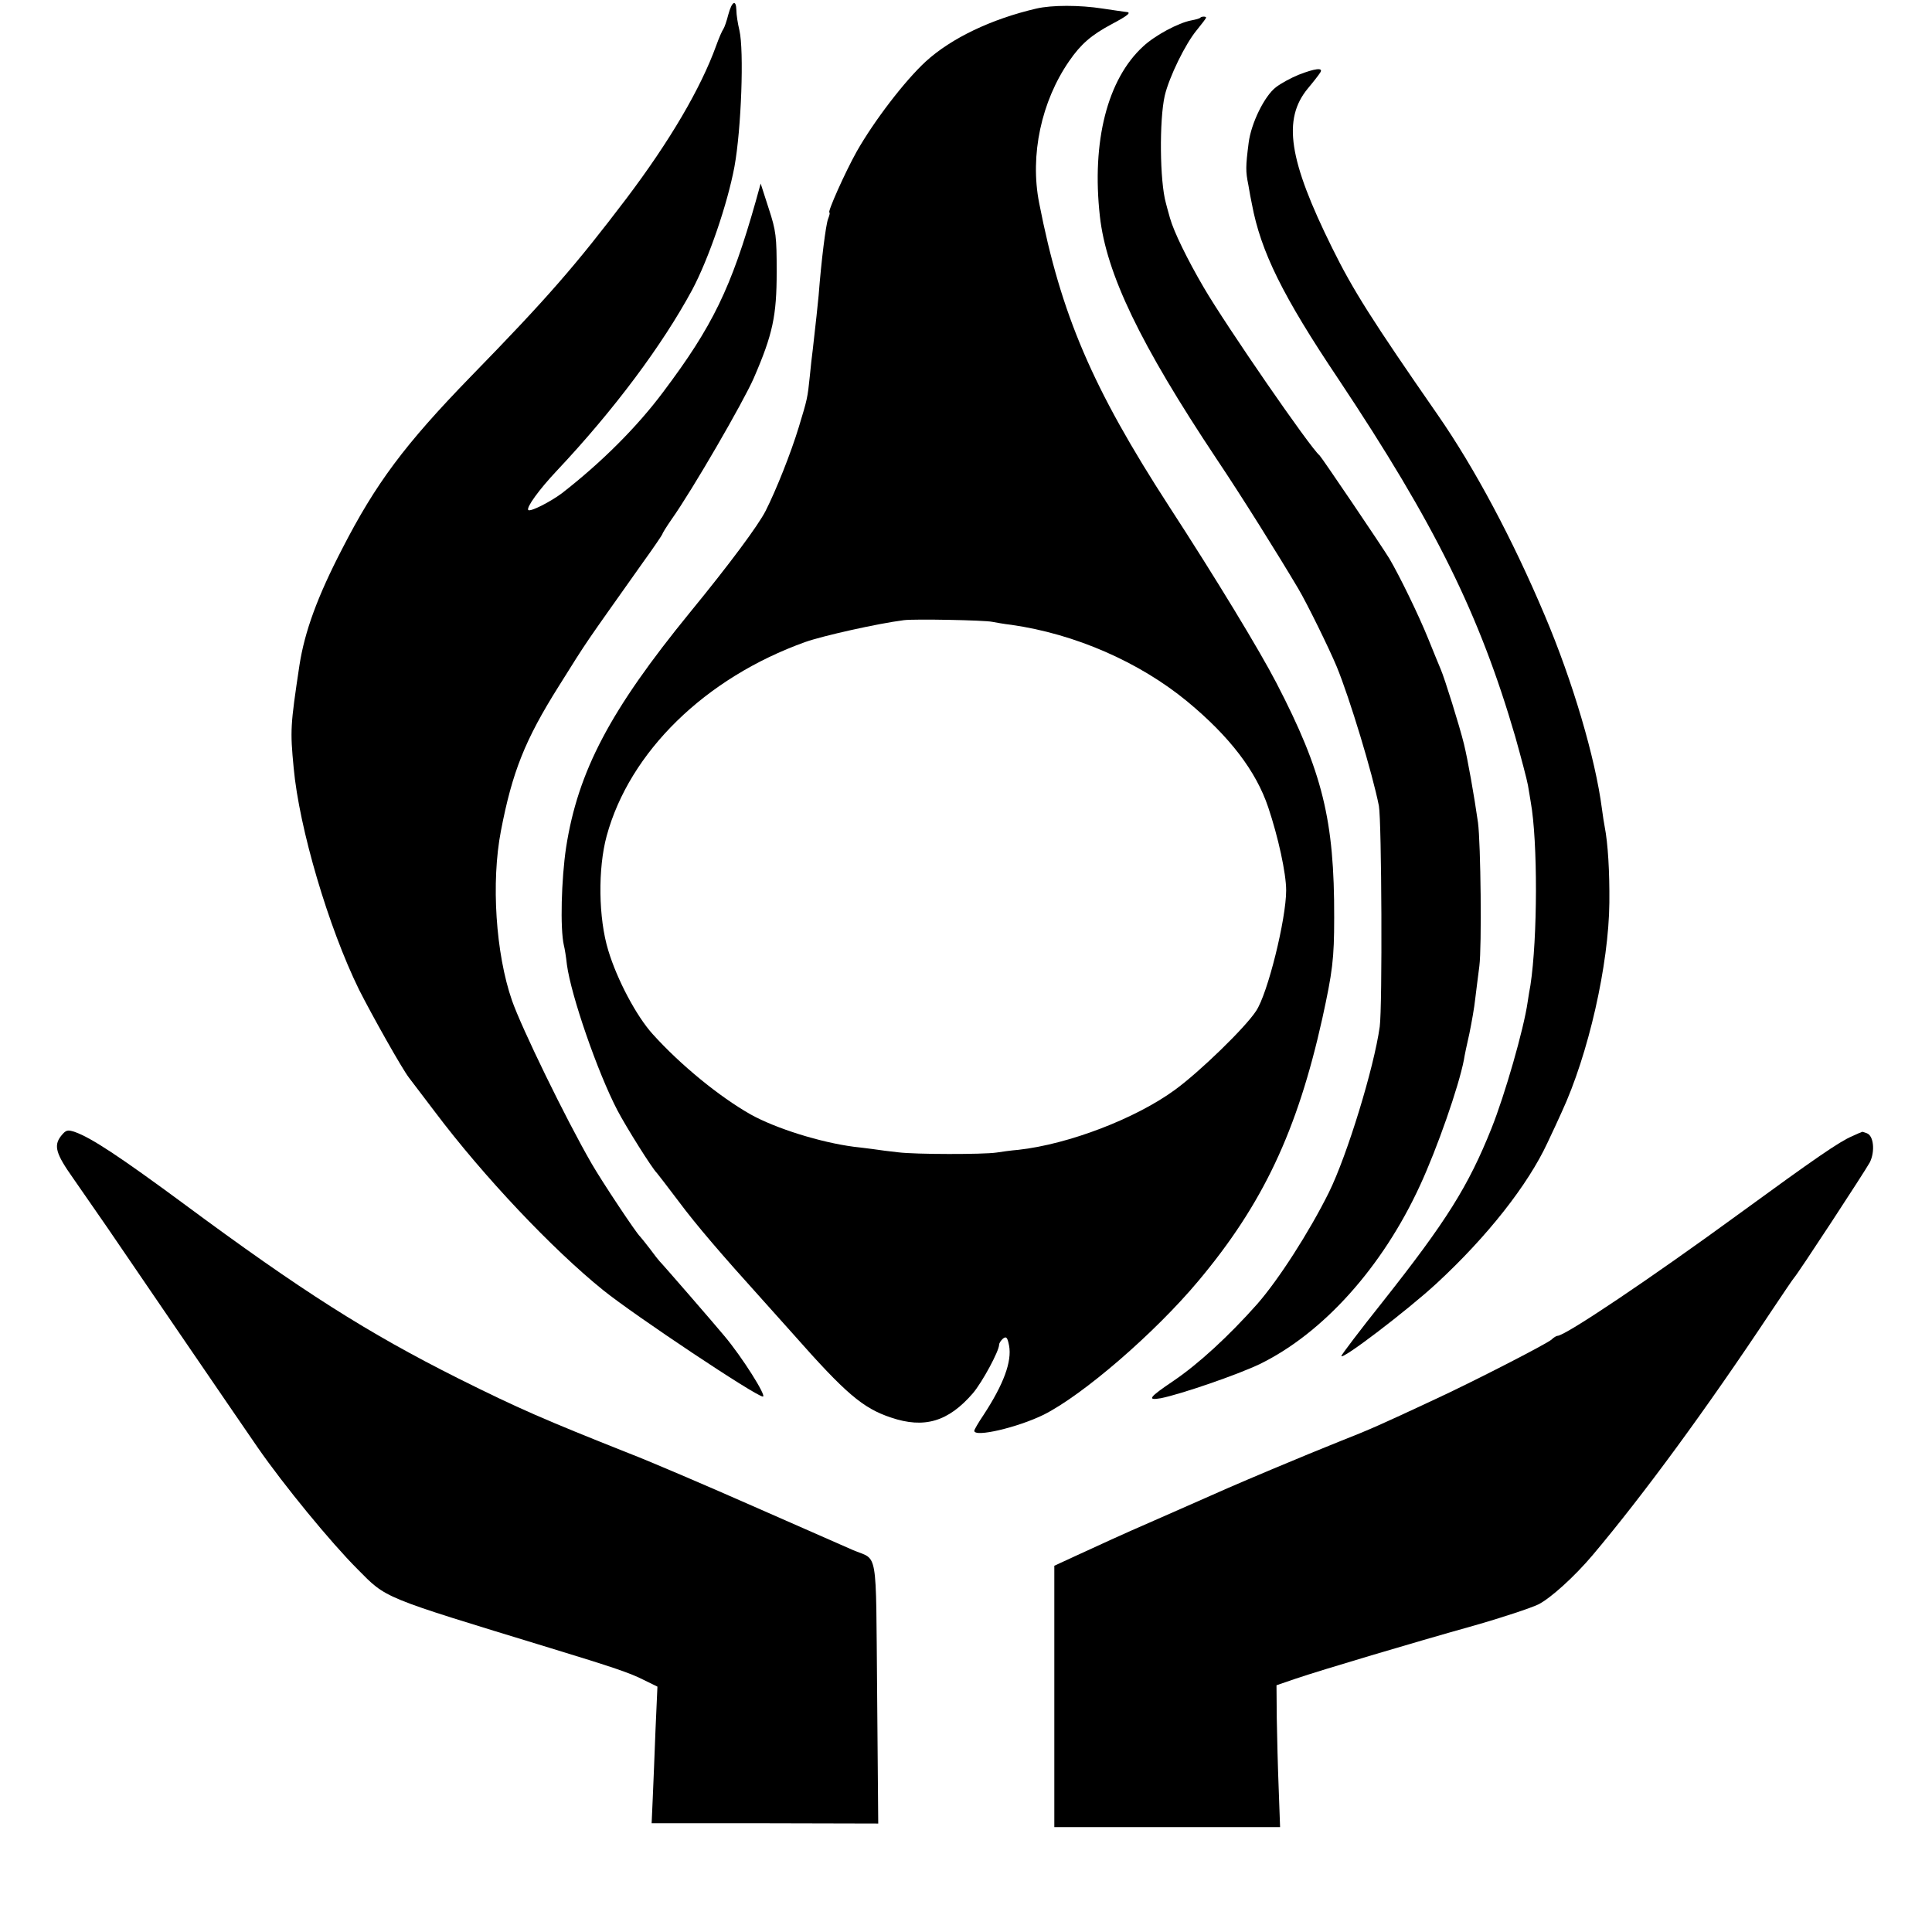 <?xml version="1.0" standalone="no"?>
<!DOCTYPE svg PUBLIC "-//W3C//DTD SVG 20010904//EN"
 "http://www.w3.org/TR/2001/REC-SVG-20010904/DTD/svg10.dtd">
<svg version="1.0" xmlns="http://www.w3.org/2000/svg"
 width="700pt" height="700pt" viewBox="0 0 700 700"
 preserveAspectRatio="xMidYMid meet">
<g transform="translate(0,700) scale(0.1,-0.1)"
fill="#000000" stroke="none">
<path d="M2639 6948 c-6 -24 -14 -47 -18 -53 -4 -5 -16 -32 -26 -60 -56 -155
-168 -346 -326 -555 -183 -241 -285 -359 -563 -644 -240 -247 -345 -388 -467
-626 -89 -172 -135 -298 -154 -420 -33 -220 -34 -235 -21 -372 20 -219 126
-578 237 -804 47 -93 156 -287 181 -319 4 -5 47 -62 95 -125 174 -231 424
-496 609 -645 113 -91 554 -385 578 -385 15 0 -75 143 -139 219 -32 39 -229
266 -235 271 -3 3 -19 23 -35 45 -17 22 -33 42 -36 45 -13 11 -138 199 -176
265 -94 163 -253 490 -288 590 -59 170 -76 429 -40 615 41 213 87 329 209 523
112 179 86 139 306 450 39 54 70 100 70 102 0 3 15 27 33 53 76 107 261 427
298 512 69 159 83 226 83 385 0 128 -2 148 -29 230 l-29 90 -18 -65 c-89 -314
-156 -452 -335 -690 -94 -126 -224 -256 -367 -367 -43 -32 -114 -68 -122 -61
-8 9 39 74 103 142 209 222 383 456 491 656 60 113 128 312 153 446 25 137 35
421 18 494 -6 25 -11 57 -11 73 -1 40 -16 33 -29 -15z"/>
<path d="M3755 6969 c-163 -38 -308 -107 -401 -192 -76 -70 -187 -215 -250
-326 -43 -77 -107 -221 -99 -221 3 0 0 -11 -5 -24 -8 -22 -24 -147 -34 -277
-5 -51 -8 -79 -21 -194 -3 -22 -8 -67 -11 -99 -8 -78 -9 -82 -40 -184 -28 -92
-81 -226 -120 -303 -27 -53 -130 -192 -275 -369 -288 -353 -405 -574 -448
-851 -17 -114 -22 -293 -8 -354 3 -11 8 -42 11 -70 15 -112 111 -390 183 -528
32 -61 126 -211 143 -227 3 -3 38 -49 79 -103 64 -86 156 -193 305 -358 22
-25 73 -81 111 -124 189 -214 251 -267 353 -301 121 -41 208 -15 297 88 34 40
95 153 95 176 0 5 6 15 14 22 12 9 16 5 22 -25 11 -58 -20 -141 -92 -251 -19
-28 -34 -54 -34 -58 0 -25 157 12 251 58 142 71 402 295 561 485 233 278 358
542 449 951 37 169 43 216 43 365 1 353 -42 528 -209 850 -61 118 -220 380
-389 640 -278 429 -392 695 -471 1100 -34 173 8 368 109 514 42 61 80 94 153
133 62 33 75 44 51 45 -7 1 -44 6 -83 12 -83 13 -184 13 -240 0z m-160 -2222
c11 -2 43 -8 70 -11 230 -33 462 -134 636 -277 155 -128 250 -253 294 -384 36
-107 65 -239 65 -301 0 -104 -67 -375 -109 -437 -39 -60 -204 -220 -293 -285
-143 -105 -387 -198 -568 -218 -25 -2 -61 -7 -80 -10 -47 -7 -294 -7 -356 1
-27 3 -69 8 -94 12 -25 3 -54 7 -66 8 -122 16 -282 66 -374 117 -113 64 -254
179 -355 291 -59 65 -129 197 -161 303 -36 117 -38 297 -6 415 83 305 357 573
720 703 62 22 262 67 357 79 37 5 293 0 320 -6z"/>
<path d="M4349 6936 c-2 -3 -17 -7 -33 -10 -47 -9 -131 -54 -174 -94 -130
-119 -187 -345 -157 -615 23 -208 146 -464 423 -880 92 -137 223 -347 296
-470 31 -52 112 -217 139 -282 47 -114 130 -388 153 -505 10 -55 13 -728 3
-800 -21 -150 -118 -466 -184 -600 -71 -143 -182 -316 -260 -405 -103 -116
-213 -217 -303 -278 -89 -60 -98 -72 -46 -63 71 14 278 85 359 124 229 112
444 351 580 647 62 134 140 357 159 455 2 14 11 57 20 96 8 39 18 95 21 125 4
30 10 83 15 119 9 69 5 445 -5 520 -14 98 -37 228 -51 285 -16 65 -70 238 -84
270 -5 11 -25 61 -45 110 -36 89 -105 230 -141 291 -28 46 -246 368 -253 374
-32 25 -339 470 -420 609 -59 101 -108 201 -122 251 -7 25 -14 50 -15 55 -22
79 -24 299 -4 388 16 68 75 189 117 239 18 22 33 42 33 44 0 5 -16 5 -21 0z"/>
<path d="M4705 6729 c-27 -11 -64 -31 -82 -45 -41 -31 -90 -130 -99 -202 -11
-86 -11 -103 -1 -152 4 -25 10 -56 13 -70 32 -171 111 -332 313 -633 351 -527
512 -854 641 -1296 21 -75 42 -154 46 -176 4 -22 8 -49 10 -60 26 -144 25
-495 -1 -665 -3 -14 -7 -41 -10 -60 -14 -99 -83 -338 -131 -458 -84 -210 -163
-336 -393 -627 -83 -104 -151 -194 -151 -198 0 -17 240 166 345 263 184 170
331 357 402 510 17 36 40 85 51 110 97 209 171 535 173 760 1 111 -5 214 -17
275 -2 11 -7 40 -10 65 -24 184 -106 462 -207 700 -116 275 -254 534 -388 727
-238 343 -307 452 -382 604 -158 319 -181 467 -88 579 21 25 41 51 45 58 11
18 -20 14 -79 -9z"/>
<path d="M221 2884 c-27 -35 -19 -64 44 -153 29 -42 84 -121 122 -176 70 -103
510 -747 547 -800 95 -137 265 -344 361 -440 107 -108 83 -98 695 -285 236
-72 294 -92 343 -117 l49 -24 -7 -157 c-3 -86 -8 -198 -10 -248 l-4 -90 411 0
410 -1 -4 475 c-5 535 5 476 -88 516 -25 11 -184 81 -355 156 -170 75 -375
163 -455 194 -305 121 -402 163 -620 272 -327 164 -567 316 -995 633 -233 172
-334 238 -392 259 -29 10 -34 8 -52 -14z"/>
<path d="M6710 2883 c-45 -19 -135 -81 -405 -278 -323 -236 -634 -445 -662
-445 -4 0 -14 -6 -22 -14 -19 -16 -283 -152 -426 -218 -197 -92 -231 -107
-335 -148 -58 -23 -172 -70 -255 -105 -133 -56 -183 -78 -300 -130 -16 -7 -73
-32 -125 -55 -122 -53 -186 -83 -282 -127 l-78 -36 0 -474 0 -473 409 0 409 0
-5 138 c-3 75 -6 191 -7 256 l-1 120 70 24 c95 32 420 129 645 192 102 29 207
64 234 77 45 23 131 101 196 178 184 218 414 532 645 880 44 66 82 122 85 125
13 13 259 389 275 419 19 39 14 96 -11 105 -9 3 -16 6 -17 5 -1 0 -18 -7 -37
-16z"/>
</g>
</svg>
